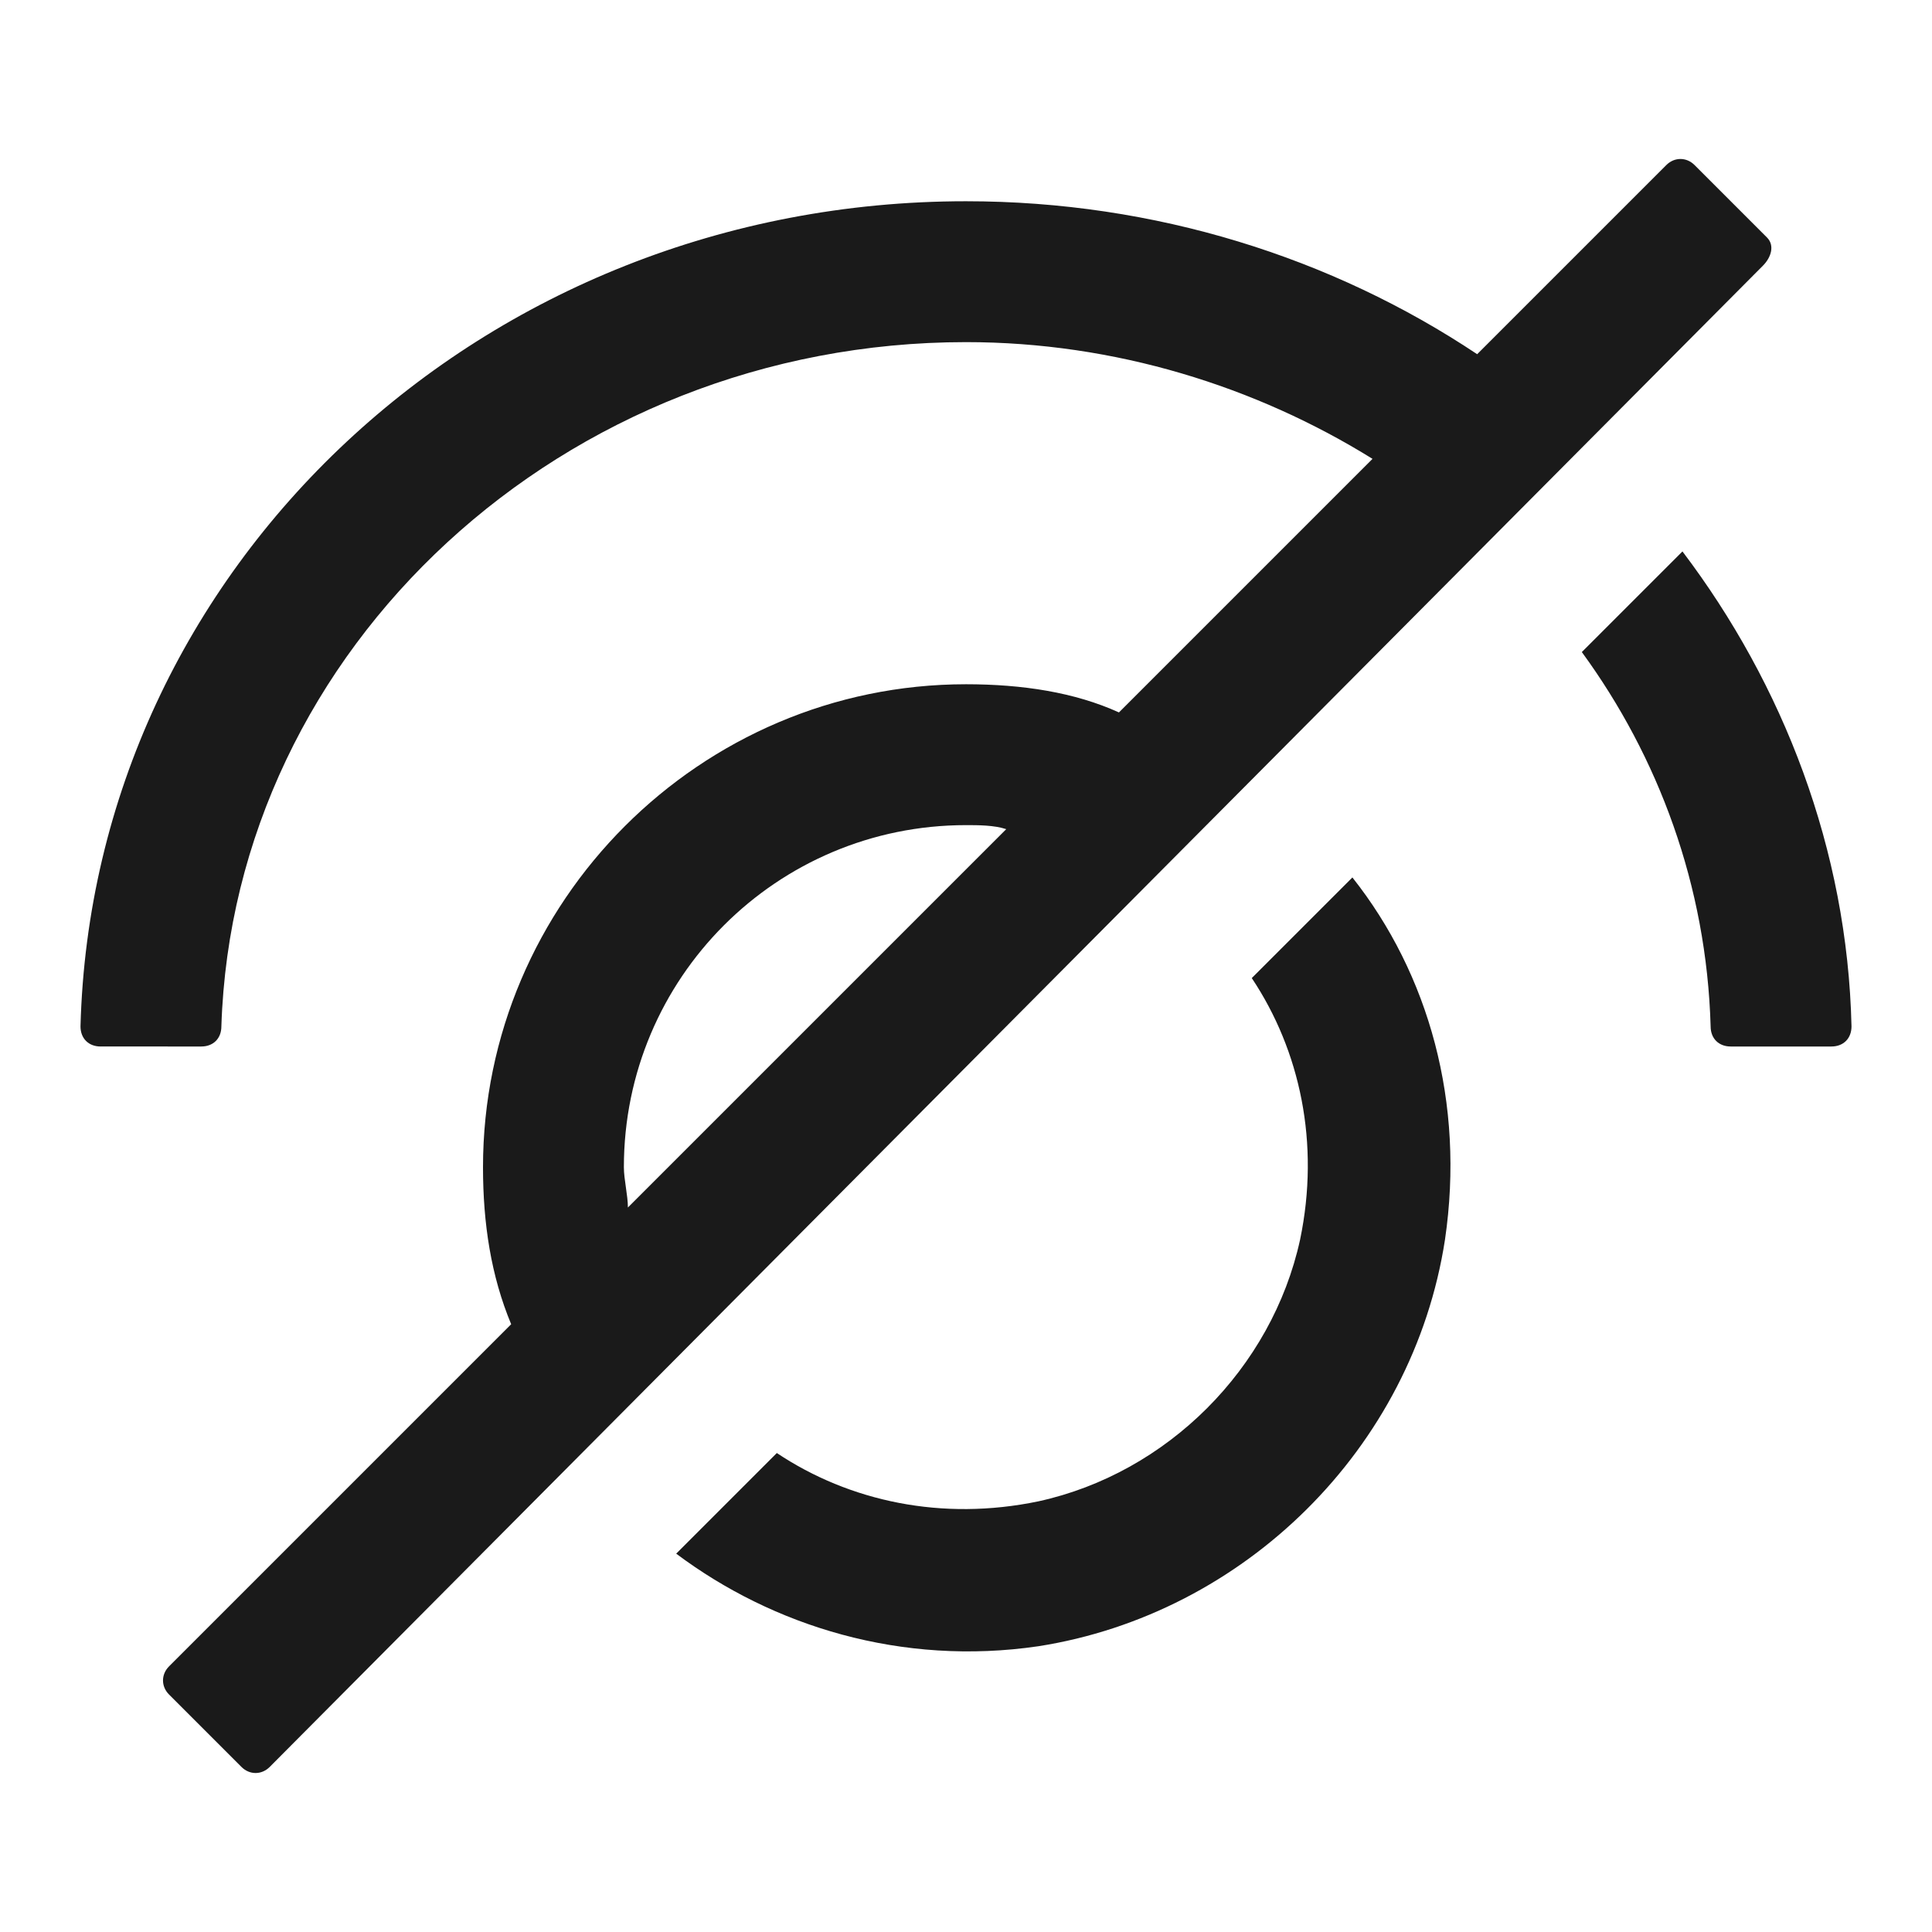<svg xmlns="http://www.w3.org/2000/svg" width="24" height="24" fill="none"><path fill="#1A1A1A" d="M21.25 12.75c0 .15.1.25.25.25h1.25c.15 0 .25-.1.25-.25-.05-2.2-.85-4.25-2.1-5.9L19.65 8.1c.95 1.3 1.55 2.9 1.6 4.65m.7-9.8-.9-.9c-.1-.1-.25-.1-.35 0L18.35 4.4c-1.8-1.2-4-1.9-6.35-1.9-6 0-10.85 4.55-11 10.25 0 .15.1.25.25.25H2.5c.15 0 .25-.1.25-.25C2.9 8.05 7 4.25 12 4.25c1.85 0 3.6.55 5.05 1.45L13.9 8.85c-.55-.25-1.2-.35-1.9-.35-3.3 0-6 2.7-6 6 0 .7.1 1.35.35 1.95L2.1 20.7c-.1.1-.1.25 0 .35l.9.9c.1.1.25.1.35 0L21.9 3.3c.1-.1.15-.25.05-.35M7.8 15q-.075 0 0 0c0-.15-.05-.35-.05-.5 0-2.35 1.9-4.25 4.25-4.25.15 0 .35 0 .5.05zm8.35.4c-.35 1.6-1.65 2.9-3.25 3.25-1.2.25-2.35 0-3.25-.6L8.4 19.3c1.2.9 2.8 1.4 4.5 1.15 2.55-.4 4.65-2.45 5.05-5.05.25-1.7-.2-3.3-1.15-4.5l-1.25 1.25c.6.9.85 2.05.6 3.25"/></svg>